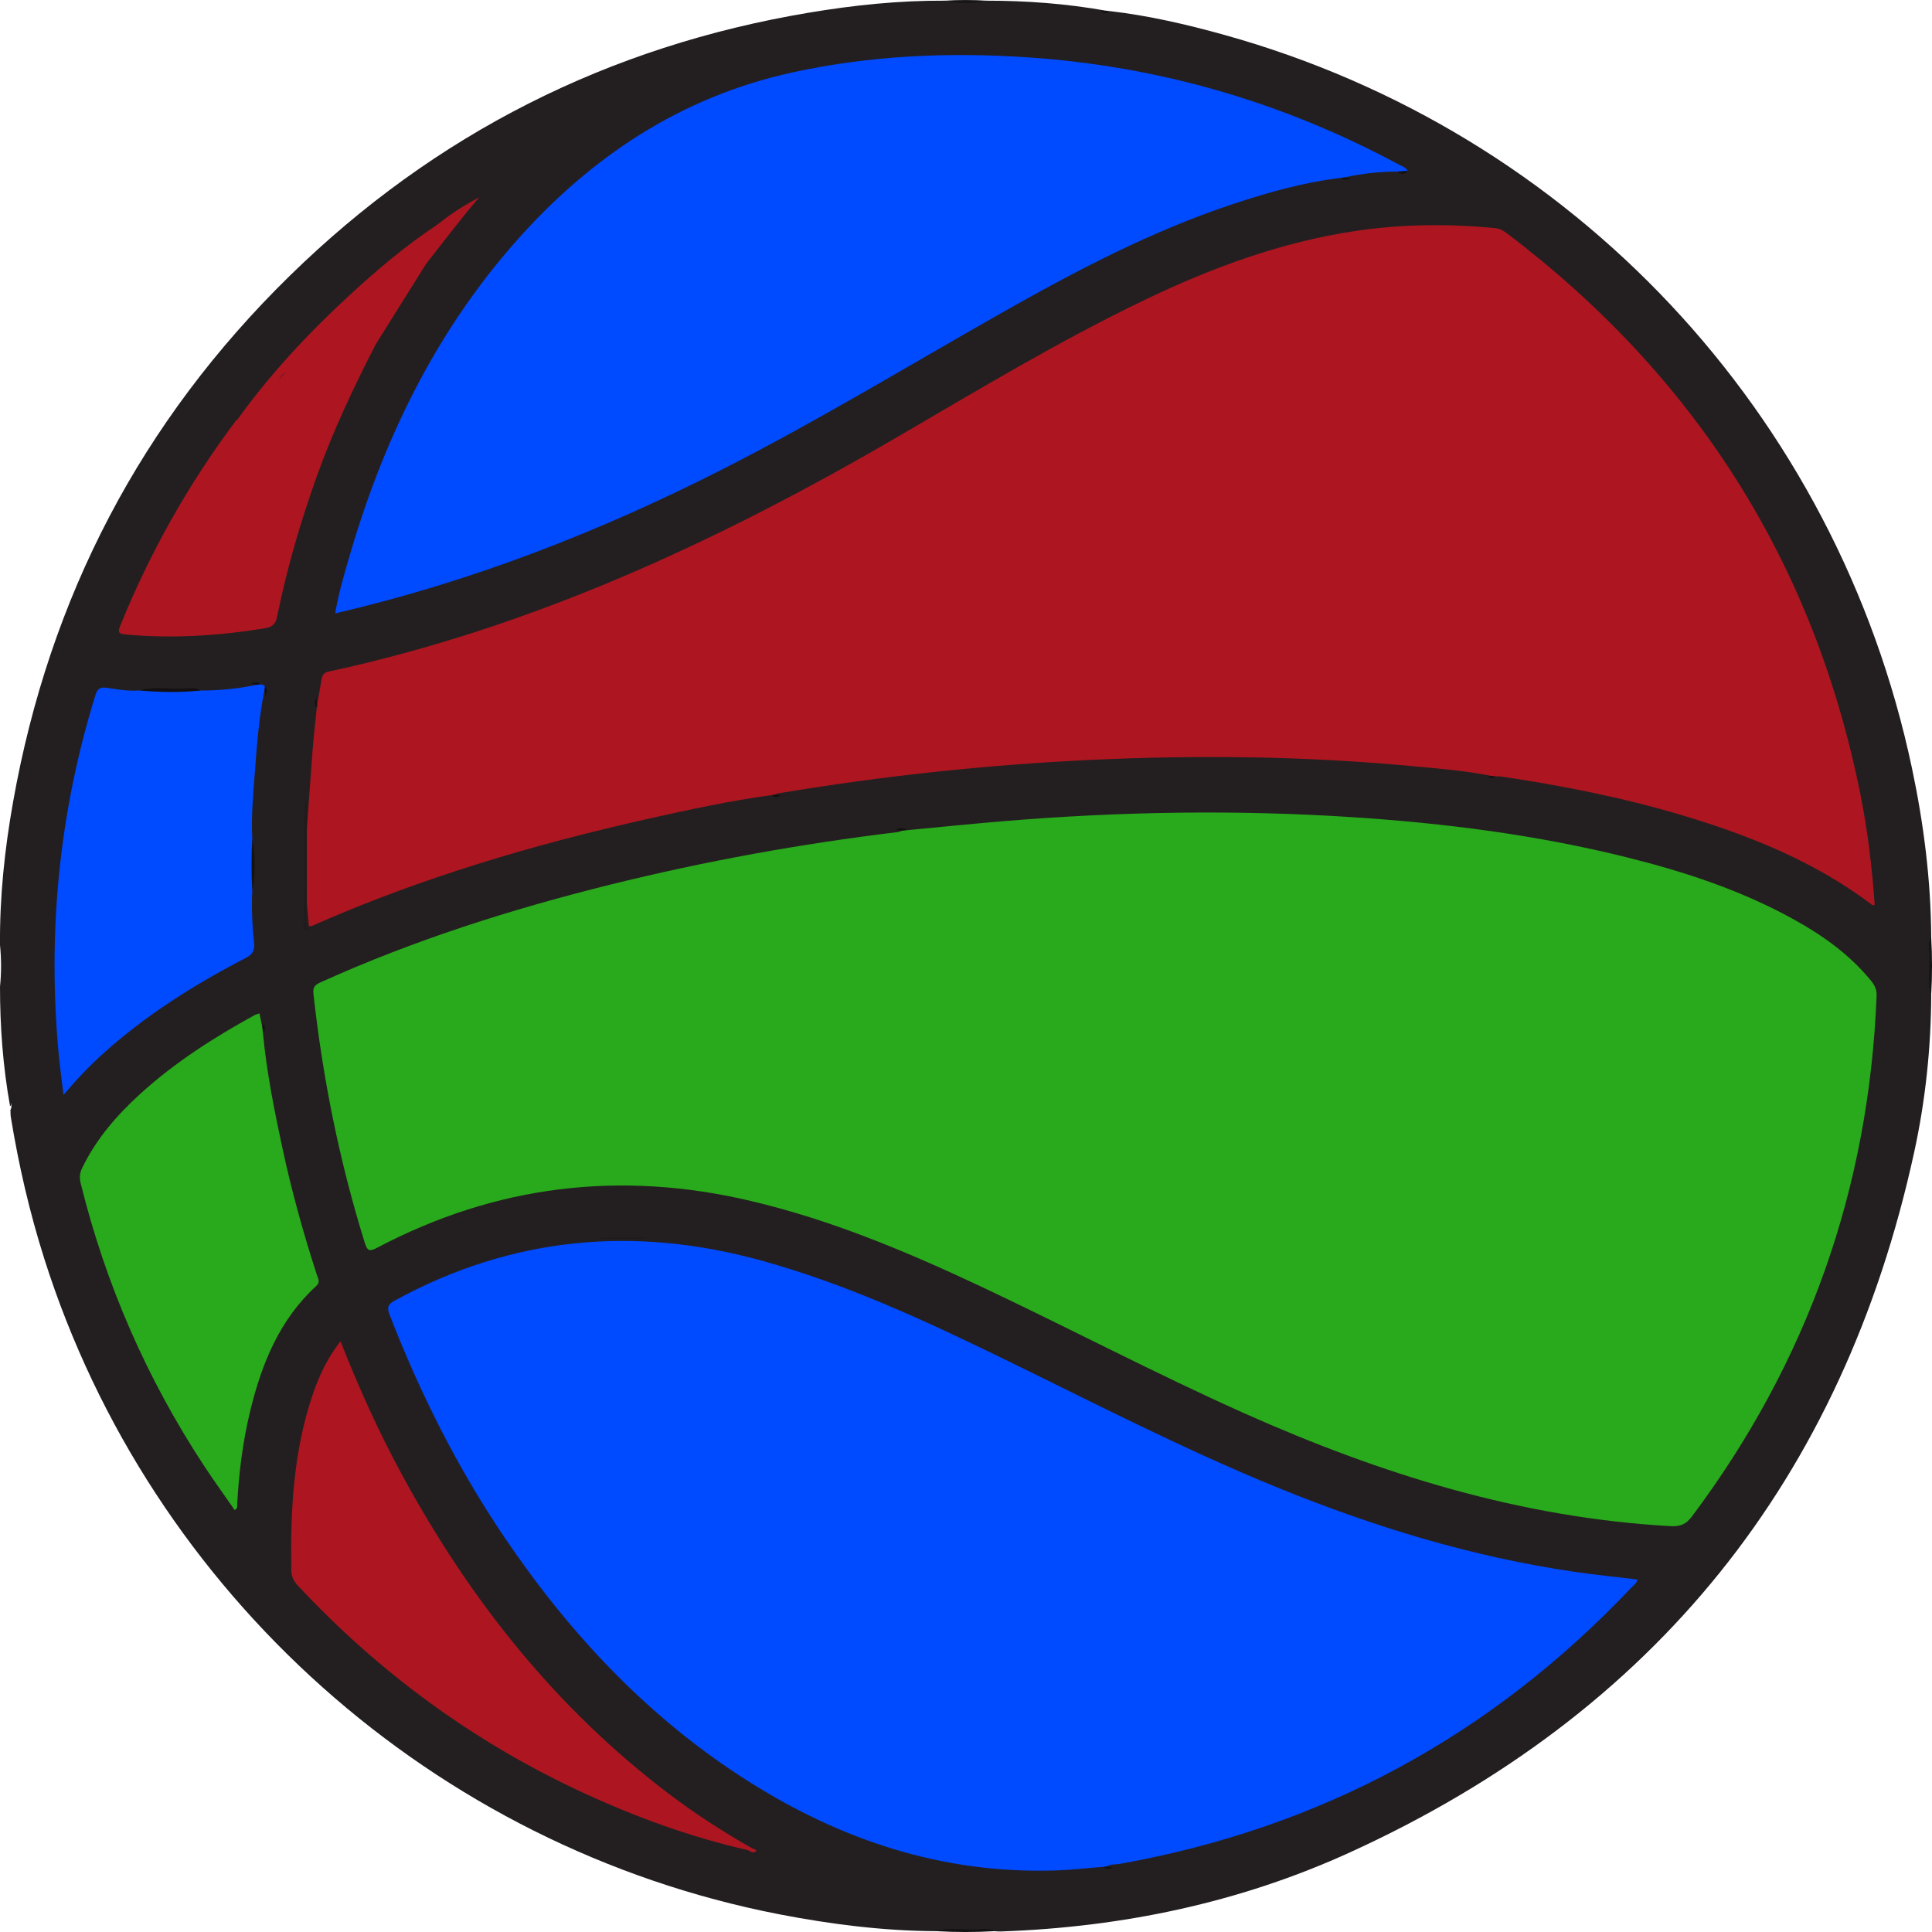 <?xml version="1.0" encoding="UTF-8"?>
<svg id="_Шар_1" data-name="Шар 1" xmlns="http://www.w3.org/2000/svg" viewBox="0 0 400 400">
  <defs>
    <style>
      .cls-1 {
        fill: #29a91c;
      }

      .cls-2 {
        fill: #201c1e;
      }

      .cls-3 {
        fill: #141112;
      }

      .cls-4 {
        fill: #151213;
      }

      .cls-5 {
        fill: #181516;
      }

      .cls-6 {
        fill: #151314;
      }

      .cls-7 {
        fill: #ad1620;
      }

      .cls-8 {
        fill: #141213;
      }

      .cls-9 {
        fill: #004aff;
      }

      .cls-10 {
        fill: #121010;
      }

      .cls-11 {
        fill: #131011;
      }

      .cls-12 {
        fill: #231f20;
      }

      .cls-13 {
        fill: #141011;
      }

      .cls-14 {
        fill: #1e1a1b;
      }
    </style>
  </defs>
  <path class="cls-12" d="M193.88,399.83c-10.97-.05-21.81-1.42-32.56-3.5-71.37-13.87-130.15-66.33-152.15-135.72-3.05-9.61-5.31-19.4-6.93-29.34-.08-.49-.05-1-.08-1.5,.34-.42,.09-.94,.24-1.42-.16,.21-.05,.54-.32,.66C.61,220.83,0,212.59,0,204.29c.29-2.87,.29-5.74,0-8.62-.08-9.95,.96-19.82,2.7-29.59,7.52-42.41,26.52-78.88,57.32-109.01C90.08,27.67,125.99,9.56,167.5,2.62c9.3-1.56,18.66-2.53,28.11-2.48,2.87,.3,5.75,.3,8.62,0,8.3,0,16.55,.61,24.73,2.07-.13,.29-.46,.16-.67,.33,.48-.16,1,.1,1.43-.25,8.09,.93,15.99,2.77,23.82,4.95,72.17,20.13,126.81,78.4,142.32,151.84,2.43,11.48,3.9,23.11,3.98,34.87-.3,4.02-.3,8.05,0,12.07-.05,10.97-1.2,21.85-3.53,32.54-14.78,67.71-53.71,116.14-116.76,144.93-22.88,10.45-47.16,15.51-72.3,16.4-.43,.02-.86-.03-1.29-.05-4.02-.3-8.05-.3-12.07,0Z"/>
  <path class="cls-6" d="M399.83,206.02c-.86-2.81-.25-5.68-.35-8.52-.04-1.17-.43-2.44,.35-3.55,.23,4.02,.23,8.05,0,12.07Z"/>
  <path class="cls-8" d="M193.88,399.83c2.59-.88,5.25-.26,7.87-.35,1.39-.05,2.86-.43,4.2,.35-4.02,.23-8.05,.23-12.07,0Z"/>
  <path class="cls-5" d="M204.23,.14c-2.87,.64-5.75,.64-8.62,0,2.87-.18,5.75-.18,8.62,0Z"/>
  <path class="cls-3" d="M229.71,2.29c-.48,.54-1.07,.44-1.69,.3,.18-.52,.66-.2,.94-.38,.25,.03,.5,.05,.75,.08Z"/>
  <path class="cls-1" d="M187.82,171.88c6.59-.62,13.16-1.3,19.76-1.85,24.13-2.01,48.29-2.42,72.47-.84,19.2,1.25,38.22,3.68,56.92,8.35,11.81,2.95,23.34,6.74,34.06,12.62,6.16,3.37,11.84,7.38,16.34,12.88,.75,.92,1.21,1.82,1.16,3.1-1.57,39.9-14.27,75.83-38.21,107.8-1.23,1.64-2.41,2.14-4.44,2.03-31.04-1.71-60.11-10.8-88.27-23.37-18.5-8.26-36.42-17.73-54.75-26.35-15.3-7.19-30.84-13.7-47.38-17.6-27.02-6.38-52.83-3.28-77.39,9.68-1.76,.93-2.08,.52-2.61-1.17-5.22-16.8-8.67-33.96-10.59-51.44-.15-1.38,.38-1.84,1.5-2.35,19.31-8.73,39.41-15.11,59.94-20.21,19.63-4.87,39.5-8.47,59.57-10.89,.27-.03,.54-.17,.8-.26,.34-.46,.74-.31,1.14-.12Z"/>
  <path class="cls-7" d="M63.53,171.67c.4-5.49,.77-10.98,1.2-16.47,.23-2.92,.57-5.83,.87-8.75-.13-.09-.16-.18-.11-.25,.05-.07,.1-.1,.15-.1,.31-1.76,.62-3.53,.91-5.29,.15-.88,.35-1.52,1.48-1.76,42.05-9.08,80.49-26.89,117.44-48.39,17.01-9.9,33.86-20.1,51.64-28.62,13.92-6.68,28.31-11.97,43.67-14.24,9.59-1.42,19.21-1.5,28.84-.56,.92,.09,1.62,.51,2.32,1.03,39.08,29.59,63.68,68.28,73.28,116.41,1.49,7.48,2.38,15.04,2.91,22.65-.18,.04-.37,.13-.44,.08-11.86-9.01-25.41-14.43-39.53-18.65-12.21-3.65-24.69-6.1-37.28-7.98-.42-.06-.86-.03-1.29-.04-.27,.19-.53,.25-.75-.08-5.5-1.12-11.09-1.54-16.66-2.06-21.96-2.05-43.96-2.3-65.97-1.29-21.86,1.01-43.58,3.35-65.17,6.96-.2,.03-.39,.16-.59,.24-.18,.39-.44,.29-.71,.11-8.62,1.17-17.12,3.01-25.6,4.91-23.8,5.35-47.12,12.24-69.48,22.14-.18,.08-.41,.06-.7,.1-.15-1.66-.3-3.27-.45-4.89-.67-2.65-.24-5.35-.25-8.03-.02-2.39-.4-4.8,.26-7.17Z"/>
  <path class="cls-9" d="M228.42,386.51c-3.44,.26-6.87,.67-10.32,.76-22.96,.65-43.76-6.22-62.99-18.36-20.66-13.04-37.01-30.45-50.62-50.55-9.79-14.46-17.56-29.97-23.86-46.24-.64-1.65-.1-2.19,1.2-2.91,24.21-13.19,49.57-15.51,76-8.17,16.83,4.67,32.63,11.88,48.27,19.48,19.37,9.41,38.49,19.35,58.46,27.49,19.83,8.09,40.18,14.31,61.41,17.42,4.32,.63,8.67,1.06,13.05,1.59-.16,.82-.82,1.2-1.29,1.7-29,30.67-64.29,49.74-105.85,57.17-.91,.16-1.88,.02-2.72,.52-.2,.35-.46,.29-.73,.09Z"/>
  <path class="cls-9" d="M289.32,35.52c-3.68,.02-7.33,.39-10.93,1.21-.21,.35-.46,.29-.73,.09-7.6,.9-14.92,2.96-22.16,5.35-17.07,5.63-32.89,13.97-48.46,22.8-19.06,10.8-37.8,22.19-57.34,32.13-25.32,12.88-51.62,23.14-79.31,29.66-.25,.06-.51,.13-1,.26,.66-3.89,1.69-7.45,2.72-11.02,6.98-24.33,17.71-46.72,34.56-65.86,15.47-17.56,34.17-30.04,57.28-35.12,16.13-3.54,32.5-4.26,48.94-3.14,27.06,1.84,52.55,9.23,76.46,22.05,.74,.4,1.62,.64,2.1,1.42-.66,.67-1.39,.36-2.12,.17Z"/>
  <path class="cls-1" d="M54.43,213.79c.76,8.1,2.35,16.06,4.06,23.99,1.9,8.85,4.32,17.57,7.12,26.18,.25,.77,.76,1.48-.16,2.32-7.63,7-11.29,16.13-13.66,25.9-1.53,6.31-2.33,12.72-2.68,19.19-.02,.38,.18,.87-.52,1.28-2.1-3.04-4.28-6.04-6.32-9.14-11.87-18.06-20.4-37.57-25.57-58.55-.28-1.14-.2-2.07,.29-3.09,2.88-6,7.14-10.93,12.02-15.37,7.17-6.53,15.27-11.7,23.74-16.35,.3-.16,.65-.22,.98-.33,.2,1.01,.39,1.91,.57,2.81,.47,.33,.3,.74,.13,1.14Z"/>
  <path class="cls-9" d="M54.75,142.89c-1.17,5.76-1.58,11.62-2.02,17.47-.33,4.42-.74,8.85-.5,13.3,.31,3.59,.31,7.19,0,10.78-.18,3.6,0,7.19,.37,10.76,.16,1.57-.27,2.38-1.74,3.14-10.61,5.51-20.7,11.83-29.61,19.89-2.77,2.51-5.34,5.2-8.1,8.46-.37-3.06-.74-5.7-.99-8.35-2.35-25.27,.06-50.06,7.57-74.34,.46-1.48,.98-1.81,2.52-1.58,2.19,.33,4.4,.72,6.64,.53,4.17-.06,8.34-.09,12.51,.02,3.97,0,7.91-.37,11.8-1.2,.2-.37,.45-.29,.72-.09,.33,.1,.74,.03,.9,.45,.19,.27,.25,.53-.09,.75Z"/>
  <path class="cls-7" d="M154.94,383.07c-11.89-2.69-23.27-6.84-34.31-11.95-22.46-10.4-42.06-24.75-58.95-42.83-.88-.94-1.35-1.86-1.37-3.2-.19-12.35,.42-24.59,4.45-36.41,1.32-3.87,3.05-7.54,5.74-10.99,3.82,9.73,8.01,18.98,12.88,27.92,13.98,25.7,31.8,48.18,55.28,65.92,5.46,4.12,11.19,7.82,17.14,11.19-.03,.74-.47,.5-.87,.36Z"/>
  <path class="cls-7" d="M77.73,71.4c-4.52,8.81-8.75,17.75-12.09,27.08-3.42,9.54-6.26,19.24-8.26,29.17-.32,1.57-.98,2.18-2.59,2.44-9.55,1.54-19.13,2.17-28.79,1.27-1.45-.13-1.65-.46-1.11-1.79,6.15-15.19,14.12-29.35,23.94-42.46,.08-.11,.22-.17,.33-.26,.11-.1,.23-.17,.38-.19,1.06-.18,2.03,1.17,3.05,.35,.78-.62,.22-2,1.16-2.68,.34-.25,.25-.54,.13-.93-.31-1.04,.56-2.38,1.56-2.22,.54,.08,.51-.13,.68-.36,1.44-2,2.82-3.89,4.85-5.54,2.54-2.07,5.29-4.2,7.21-6.91,1.87-2.65,4.63-4.29,6.63-6.68,1.69-2.02,3.88-3.65,5.08-6.08,1.1-2.24,2.31-.33,3.35,.03,1.22,.42,1.29,1.39,.48,2.41-1.01,1.28-1.96,2.55-2.17,4.29-.13,1.08-.7,2.01-2.17,1.84-.95-.11-1.76,.32-1.65,1.48,.19,1.92-.37,3.83,0,5.74Z"/>
  <path class="cls-7" d="M77.73,71.4c-.79-.77-.75-1.74-.66-2.73,.05-.57,.26-1.16,.17-1.69-.42-2.32-.02-3.76,2.85-3.36,1.05,.15,1.1-1.5,1.07-1.69-.39-2.07,1.3-2.98,2.25-4.22,.73-.96,.51-1.49-.39-1.74-.56-.16-.97-.29-1.42-.69-.61-.56-.76-.21-1.25,.51-1.8,2.65-3.69,5.3-6.44,7.11-.84,.55-.91,1.81-1.62,2.21-3.12,1.78-4.41,5.44-7.26,7.2-2.14,1.32-2.93,3.93-5.69,4.71-1.35,.39-2.09,2.9-3.11,4.46-.14,.21-.25,.44-.37,.66-.63-1.6-1.04,.15-1.57,.12-.26-.01-.63,.33-.38,.55,2.09,1.92-1.6,3.03-.67,4.83,.1,.2-.61,.33-1.08,.3-1.12-.07-1.93-.91-2.99-1.09,6.73-9.36,14.56-17.75,23.01-25.55,5.69-5.25,11.58-10.28,18.05-14.57,.52,.15,.64-.24,.8-.58,2.51-2.07,5.29-3.73,8.18-5.31-3.69,4.32-7.09,8.84-10.59,13.27-.58-.01-1.03,.07-.58,.8-3.44,5.49-6.87,10.99-10.31,16.48Z"/>
  <path class="cls-2" d="M63.53,171.67c0,5.07,0,10.13,0,15.2,.12,1.88-.73,3.89,.67,5.72-.77,.05-1.51,.02-1.43-1.14,.57-7.82,.08-15.65,.26-23.48,.02-.69-.21-1.41,.51-2.59v6.29Z"/>
  <path class="cls-13" d="M41.42,142.97c-4.17,.43-8.34,.37-12.51-.02,3.05-.86,6.16-.23,9.24-.36,1.08-.05,2.27-.43,3.27,.37Z"/>
  <path class="cls-4" d="M52.24,184.44c-.21-3.59-.21-7.19,0-10.78,.67,3.59,.67,7.19,0,10.78Z"/>
  <path class="cls-14" d="M124.45,256.22h8.94c0,.07,0,.14,0,.22h-8.96c0-.07,.01-.14,.02-.22Z"/>
  <path class="cls-7" d="M88.04,54.92c-.81-.44-1.04-1.06-.59-2.01,.6,.24,.42,1.22,1.17,1.2-.19,.27-.39,.53-.58,.8Z"/>
  <path class="cls-7" d="M91.03,46.15c.08,.43,.7,.92,.11,1.27-.57,.35-.85-.13-.92-.69,.27-.19,.54-.39,.8-.58Z"/>
  <path class="cls-11" d="M187.82,171.88c-.38,.04-.76,.08-1.14,.12-.33-.07-.65-.13-1.35-.27,1.11-.3,1.82-.42,2.49,.16Z"/>
  <path class="cls-3" d="M228.42,386.51c.24-.03,.49-.06,.73-.09,.33,.06,.66,.12,1.33,.24-.95,.29-1.54,.45-2.06-.15Z"/>
  <path class="cls-7" d="M154.94,383.07c.29-.12,.58-.24,.87-.36,.31,.11,.9,.32,.73,.52-.49,.57-1.08,.17-1.59-.16Z"/>
  <path class="cls-10" d="M54.43,213.79c-.04-.38-.09-.76-.13-1.14,.08-.18,.12-.48,.25-.53,.29-.11,.24,.19,.25,.34,.02,.48,.08,.97-.37,1.32Z"/>
  <path class="cls-13" d="M65.65,146.1c.08,.13,.07,.24-.04,.35-.57-.51-.52-1.09-.16-1.97,.09,.71,.15,1.17,.2,1.63Z"/>
  <path class="cls-3" d="M159.76,164.61c.24-.04,.47-.07,.71-.11,.33,.07,.66,.13,1.31,.26-.91,.28-1.49,.45-2.02-.15Z"/>
  <path class="cls-3" d="M308.85,160.64c.25,.03,.5,.06,.75,.08-.47,.6-1.08,.35-1.71,.14,.32-.08,.64-.15,.96-.23Z"/>
  <path class="cls-11" d="M54.75,142.89c.03-.25,.06-.5,.09-.75,.54,.48,.44,1.07,.21,2.02-.15-.63-.22-.95-.3-1.28Z"/>
  <path class="cls-11" d="M53.94,141.69c-.24,.03-.48,.06-.72,.09-.33-.06-.66-.13-1.34-.25,.95-.28,1.54-.45,2.06,.17Z"/>
  <path class="cls-3" d="M277.66,36.82c.24-.03,.49-.06,.73-.09,.33,.06,.66,.12,1.33,.24-.96,.3-1.55,.44-2.07-.15Z"/>
  <path class="cls-11" d="M289.32,35.52c.71-.06,1.41-.11,2.12-.17-.64,.91-1.36,.72-2.12,.17Z"/>
</svg>
